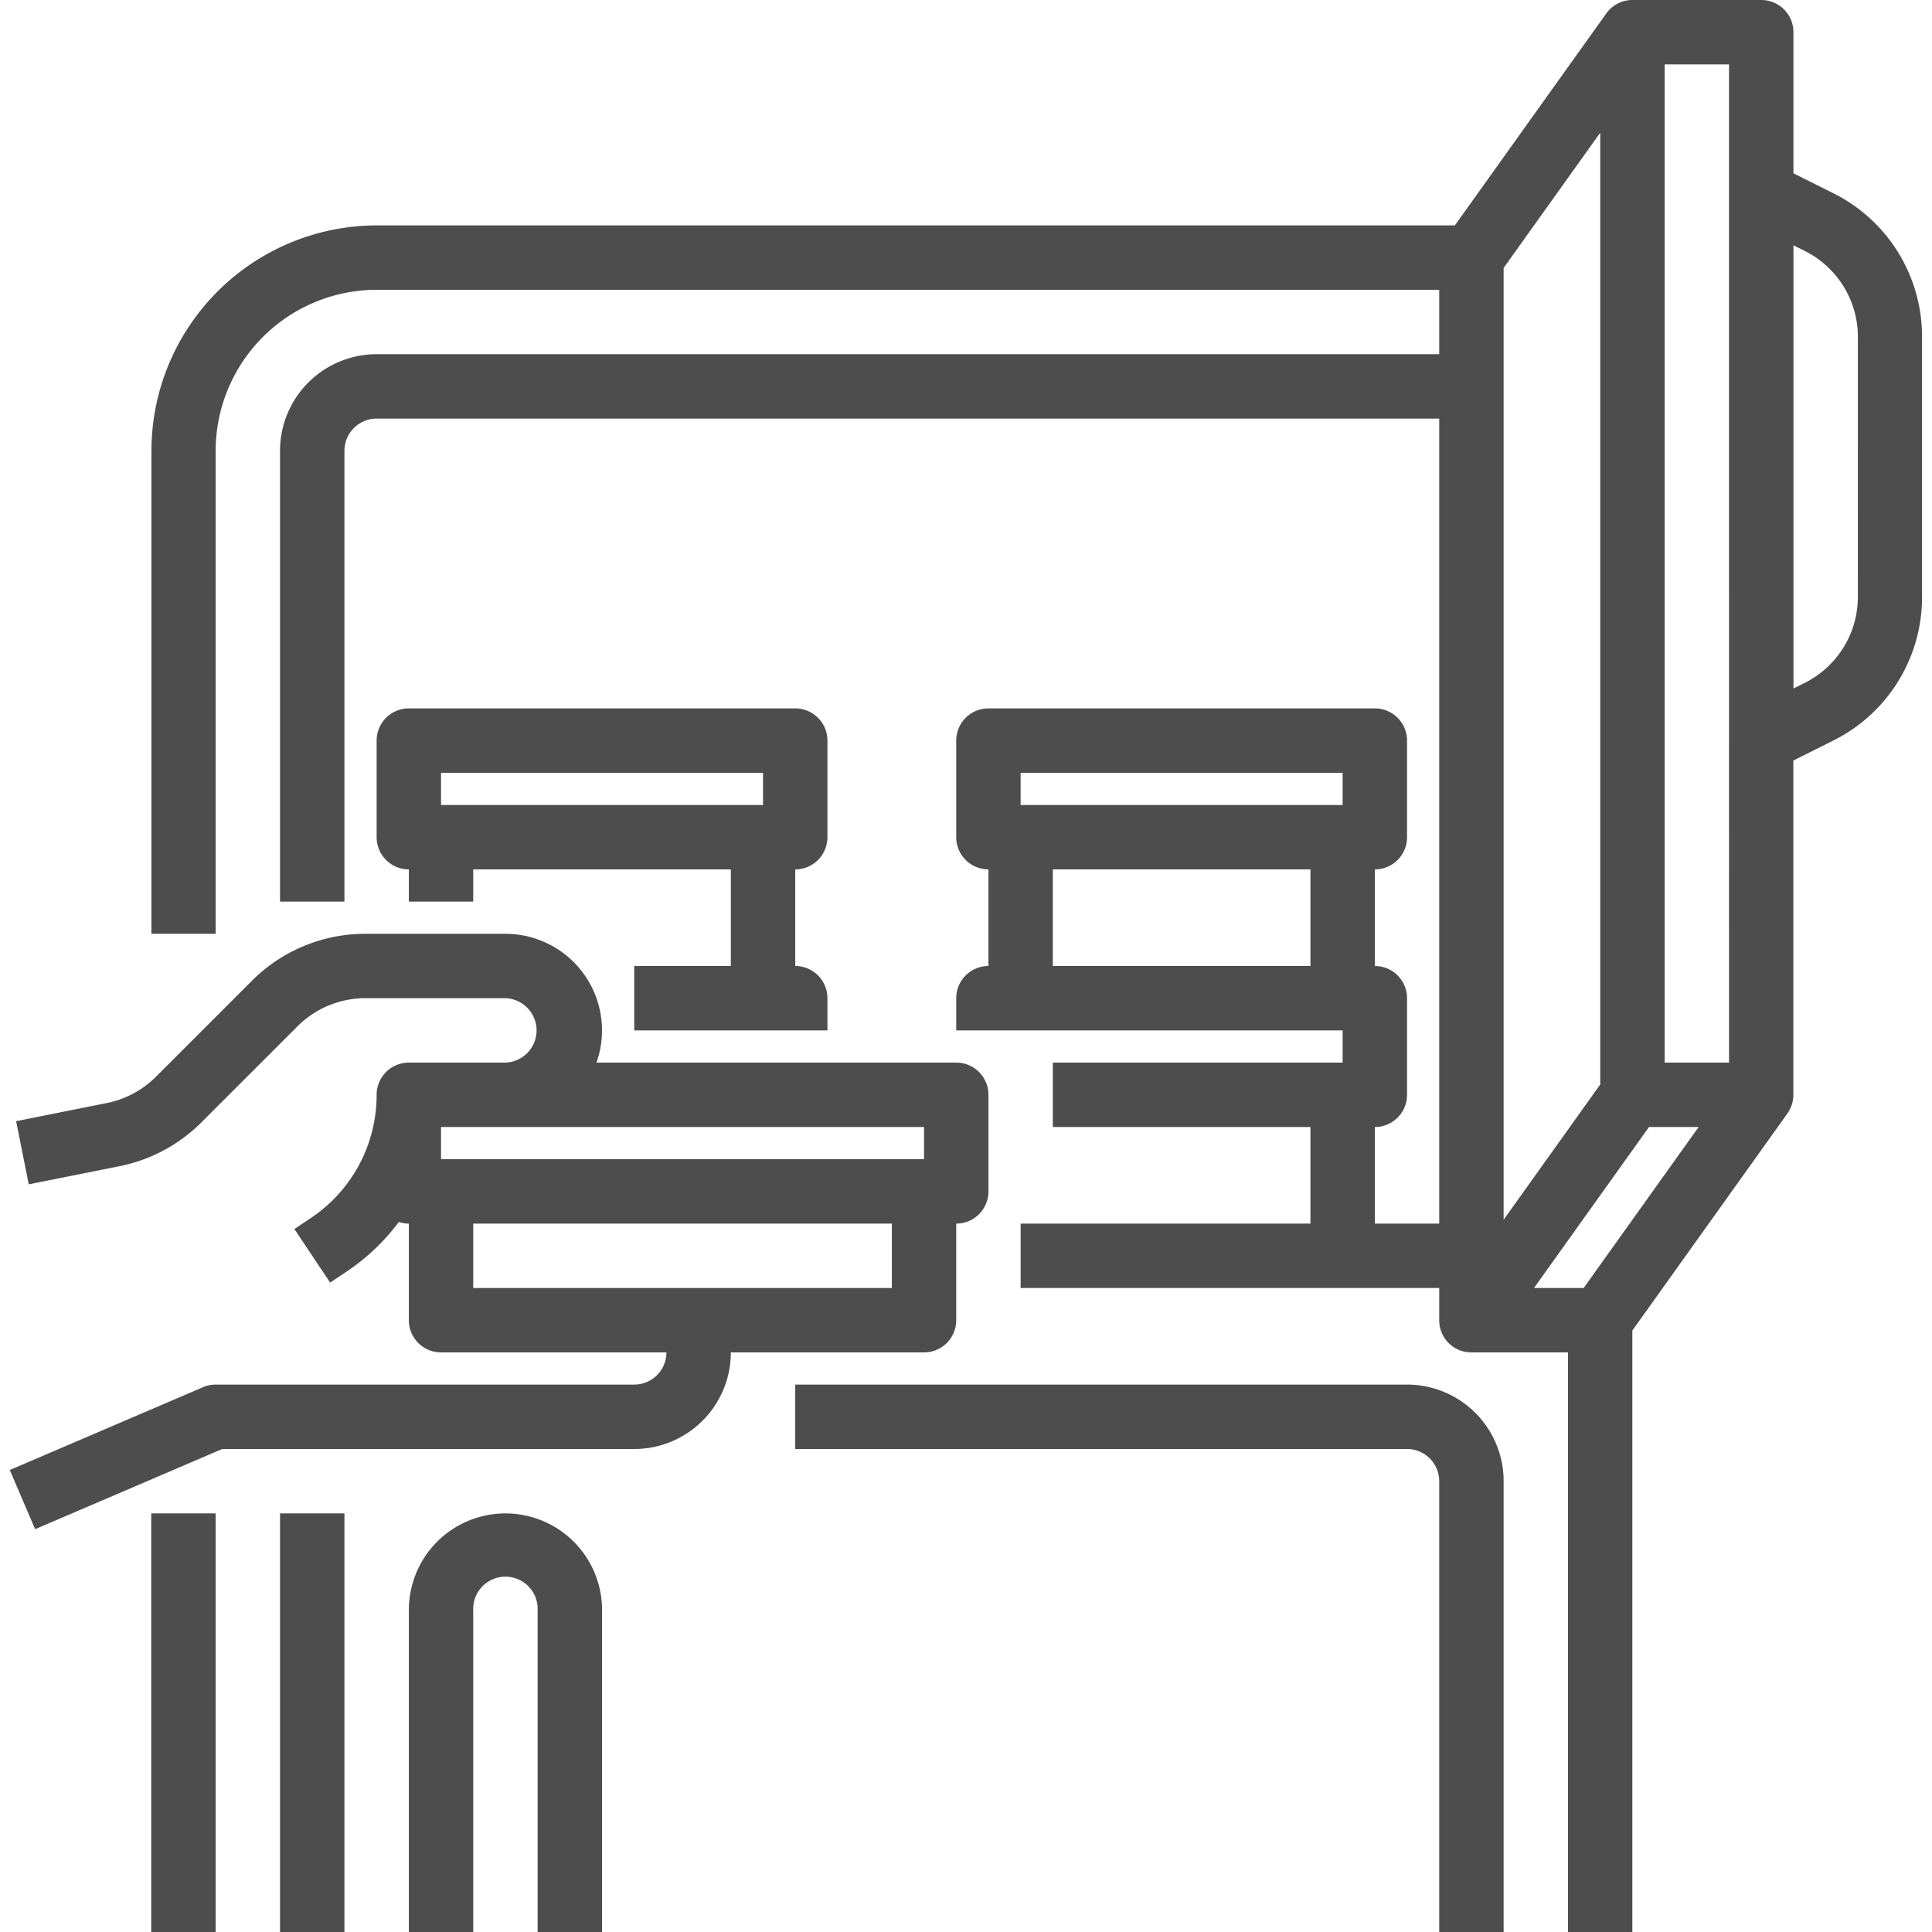 <svg xmlns="http://www.w3.org/2000/svg" viewBox="0 0 500 500"><defs><style>.cls-1{fill:#4d4d4d;}</style></defs><title>Surgelés - Frites, légumes et fruits</title><g id="Layer_5" data-name="Layer 5"><path class="cls-1" d="M39.14,391.67H55.81V500H39.14ZM474.44,50l-10.3-5.15V8.33A8.33,8.33,0,0,0,455.81,0H422.47a8.31,8.31,0,0,0-6.77,3.49h0L376.52,58.33h-279a58.41,58.41,0,0,0-58.33,58.34v125H55.81v-125A41.71,41.71,0,0,1,97.47,75h275V91.67h-275a25,25,0,0,0-25,25V233.33H89.14V116.67a8.35,8.35,0,0,1,8.33-8.34h275V316.67H355.81v-25a8.33,8.33,0,0,0,8.33-8.34v-25a8.33,8.33,0,0,0-8.33-8.33V225a8.33,8.33,0,0,0,8.33-8.33v-25a8.33,8.33,0,0,0-8.33-8.34h-100a8.34,8.34,0,0,0-8.34,8.34v25a8.34,8.34,0,0,0,8.34,8.33v25a8.34,8.34,0,0,0-8.34,8.33v8.34h100V275h-75v16.67h66.67v25h-75v16.66H372.47v8.34h0a8.29,8.29,0,0,0,8.24,8.33h25.08V500h16.66V344.34l40.12-56.16a8.36,8.36,0,0,0,1.55-4.85V196.82l10.3-5.15a41.42,41.42,0,0,0,23-37.27V87.27A41.42,41.42,0,0,0,474.44,50ZM264.14,200h83.33v8.33H264.14Zm8.33,25h66.67v25H272.47Zm175-208.33V275H430.81V16.67ZM389.14,69.34l25-35V280.66l-25,35Zm37.62,222.33h12.85l-29.76,41.66H397ZM480.81,154.4A24.87,24.87,0,0,1,467,176.76l-2.85,1.42V63.48L467,64.91a24.87,24.87,0,0,1,13.82,22.36ZM364.14,358.33H205.81V375H364.14a8.34,8.34,0,0,1,8.33,8.33V500h16.67V383.33A25,25,0,0,0,364.14,358.33ZM72.47,391.67H89.14V500H72.47Zm58.34,0a25,25,0,0,0-25,25V500h16.66V416.67a8.34,8.34,0,1,1,16.67,0V500h16.67V416.67A25,25,0,0,0,130.81,391.67Zm83.33-175v-25a8.33,8.33,0,0,0-8.33-8.34h-100a8.34,8.34,0,0,0-8.34,8.34v25a8.34,8.34,0,0,0,8.34,8.33v8.33h16.66V225h66.67v25h-25v16.67h50v-8.34a8.33,8.33,0,0,0-8.33-8.33V225A8.33,8.33,0,0,0,214.14,216.67ZM114.14,200h83.33v8.33H114.14ZM247.47,341.67v-25a8.33,8.33,0,0,0,8.34-8.34v-25a8.33,8.33,0,0,0-8.34-8.33h-93.1a25,25,0,0,0-23.56-33.33H94.62a41.41,41.41,0,0,0-29.47,12.2L40.38,278.64a24.88,24.88,0,0,1-12.77,6.83L4.17,290.16,7.44,306.5l23.44-4.68a41.51,41.51,0,0,0,21.29-11.4l24.77-24.76a24.83,24.83,0,0,1,17.68-7.33h36.19a8.34,8.34,0,0,1,0,16.67h-25a8.34,8.34,0,0,0-8.34,8.33,38.29,38.29,0,0,1-17.09,31.94l-4.19,2.8,9.24,13.86,4.2-2.8a54.88,54.88,0,0,0,13.58-12.88,8.52,8.52,0,0,0,2.6.42v25a8.33,8.33,0,0,0,8.33,8.33h58.33a8.33,8.33,0,0,1-8.33,8.33H55.81a8.2,8.2,0,0,0-3.28.68l-50,21.43,6.56,15.31L57.52,375H164.14a25,25,0,0,0,25-25h50A8.33,8.33,0,0,0,247.47,341.67Zm-116.66-50H239.14V300h-125v-8.33Zm-8.34,41.66V316.67H230.81v16.66Z"/></g></svg>